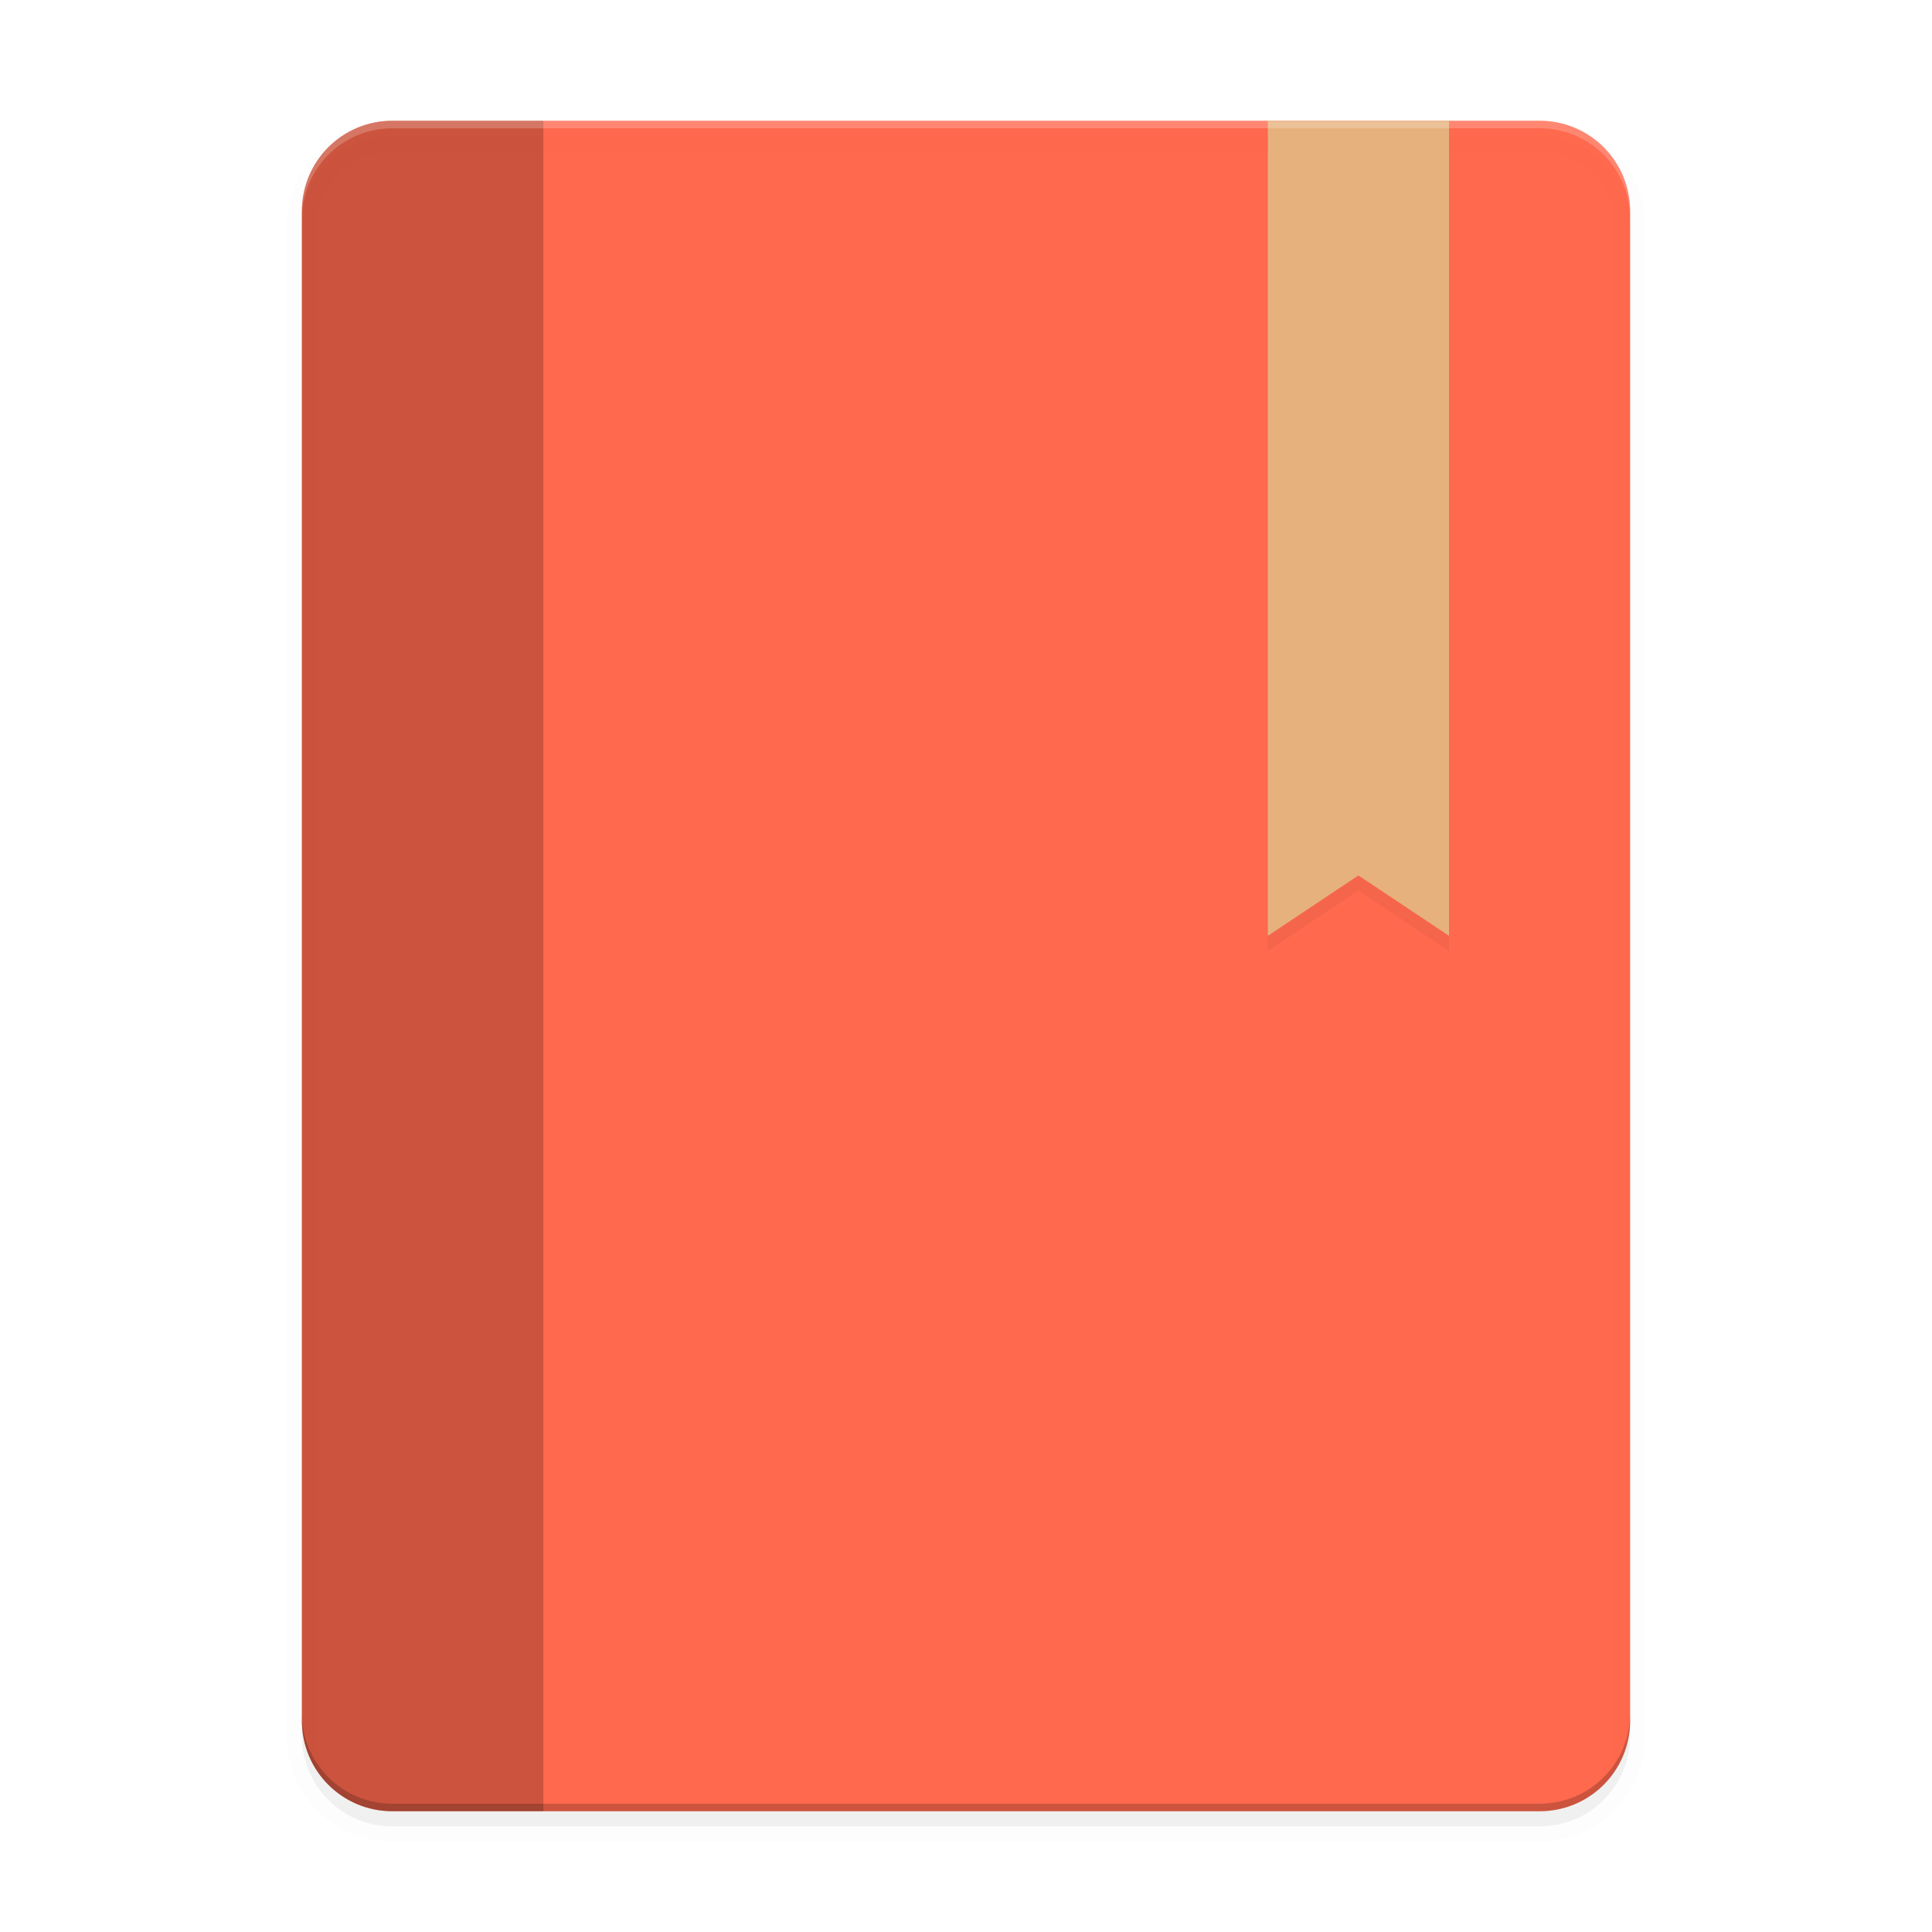 <?xml version="1.0" encoding="UTF-8" standalone="no"?>
<svg
   width="512"
   height="512"
   enable-background="new"
   version="1.0"
   id="svg32"
   sodipodi:docname="calibre.svg"
   inkscape:version="1.1 (c68e22c387, 2021-05-23)"
   xmlns:inkscape="http://www.inkscape.org/namespaces/inkscape"
   xmlns:sodipodi="http://sodipodi.sourceforge.net/DTD/sodipodi-0.dtd"
   xmlns="http://www.w3.org/2000/svg"
   xmlns:svg="http://www.w3.org/2000/svg">
  <sodipodi:namedview
     id="namedview34"
     pagecolor="#ffffff"
     bordercolor="#666666"
     borderopacity="1.0"
     inkscape:pageshadow="2"
     inkscape:pageopacity="0.0"
     inkscape:pagecheckerboard="0"
     showgrid="false"
     inkscape:zoom="0.42773438"
     inkscape:cx="-36.237443"
     inkscape:cy="208.07306"
     inkscape:window-width="1366"
     inkscape:window-height="706"
     inkscape:window-x="0"
     inkscape:window-y="0"
     inkscape:window-maximized="1"
     inkscape:current-layer="svg32" />
  <defs
     id="defs8">
    <filter
       id="a"
       x="-0.039"
       y="-0.03"
       width="1.077"
       height="1.061"
       color-interpolation-filters="sRGB">
      <feGaussianBlur
         stdDeviation="4"
         id="feGaussianBlur2" />
    </filter>
    <filter
       id="b"
       x="-0.068"
       y="-0.015"
       width="1.136"
       height="1.03"
       color-interpolation-filters="sRGB">
      <feGaussianBlur
         stdDeviation="1.36"
         id="feGaussianBlur5" />
    </filter>
  </defs>
  <g
     transform="translate(0,212)"
     id="g30">
    <g
       id="g28">
      <g
         transform="translate(-208,16)"
         id="g26">
        <path
           transform="matrix(-1 0 0 1 928 0)"
           d="m312-192c-13.296 0-24 10.704-24 24v400c0 13.296 10.704 24 24 24h304c13.296 0 24-10.704 24-24v-400c0-13.296-10.704-24-24-24h-152z"
           filter="url(#a)"
           opacity=".1"
           stroke="#000"
           stroke-width="8"
           id="path10" />
        <path
           d="m312-192c-13.296 0-24 10.704-24 24v400c0 13.296 10.704 24 24 24h304c13.296 0 24-10.704 24-24v-400c0-13.296-10.704-24-24-24h-152z"
           filter="url(#a)"
           opacity=".2"
           id="path12" />
        <path
           transform="translate(0,-244)"
           d="m312 48c-13.296 0-24 10.704-24 24v400c0 13.296 10.704 24 24 24h304c13.296 0 24-10.704 24-24v-400c0-13.296-10.704-24-24-24h-152z"
           fill="#863b29"
           id="path14"
           style="fill:#ff6347;opacity:0.96" />
        <path
           transform="translate(0,-244)"
           d="m544 52v216l24-16 24 16v-216z"
           enable-background="new"
           filter="url(#b)"
           opacity=".2"
           id="path16" />
        <path
           transform="translate(0,-244)"
           d="m544 48v216l24-16 24 16v-216z"
           enable-background="new"
           fill="#e6b17d"
           id="path18" />
        <path
           transform="translate(0,-244)"
           d="m312 48c-13.296 0-24 10.704-24 24v400c0 13.296 10.704 24 24 24h40v-448z"
           opacity=".2"
           id="path20" />
        <path
           transform="translate(0,76)"
           d="m312-272c-13.296 0-24 10.704-24 24v2c0-13.296 10.704-24 24-24h304c13.296 0 24 10.704 24 24v-2c0-13.296-10.704-24-24-24h-152z"
           fill="#fff"
           opacity=".2"
           id="path22" />
        <path
           d="m312 252c-13.296 0-24-10.704-24-24v-2c0 13.296 10.704 24 24 24h304c13.296 0 24-10.704 24-24v2c0 13.296-10.704 24-24 24h-152z"
           opacity=".2"
           id="path24" />
      </g>
    </g>
  </g>
</svg>
